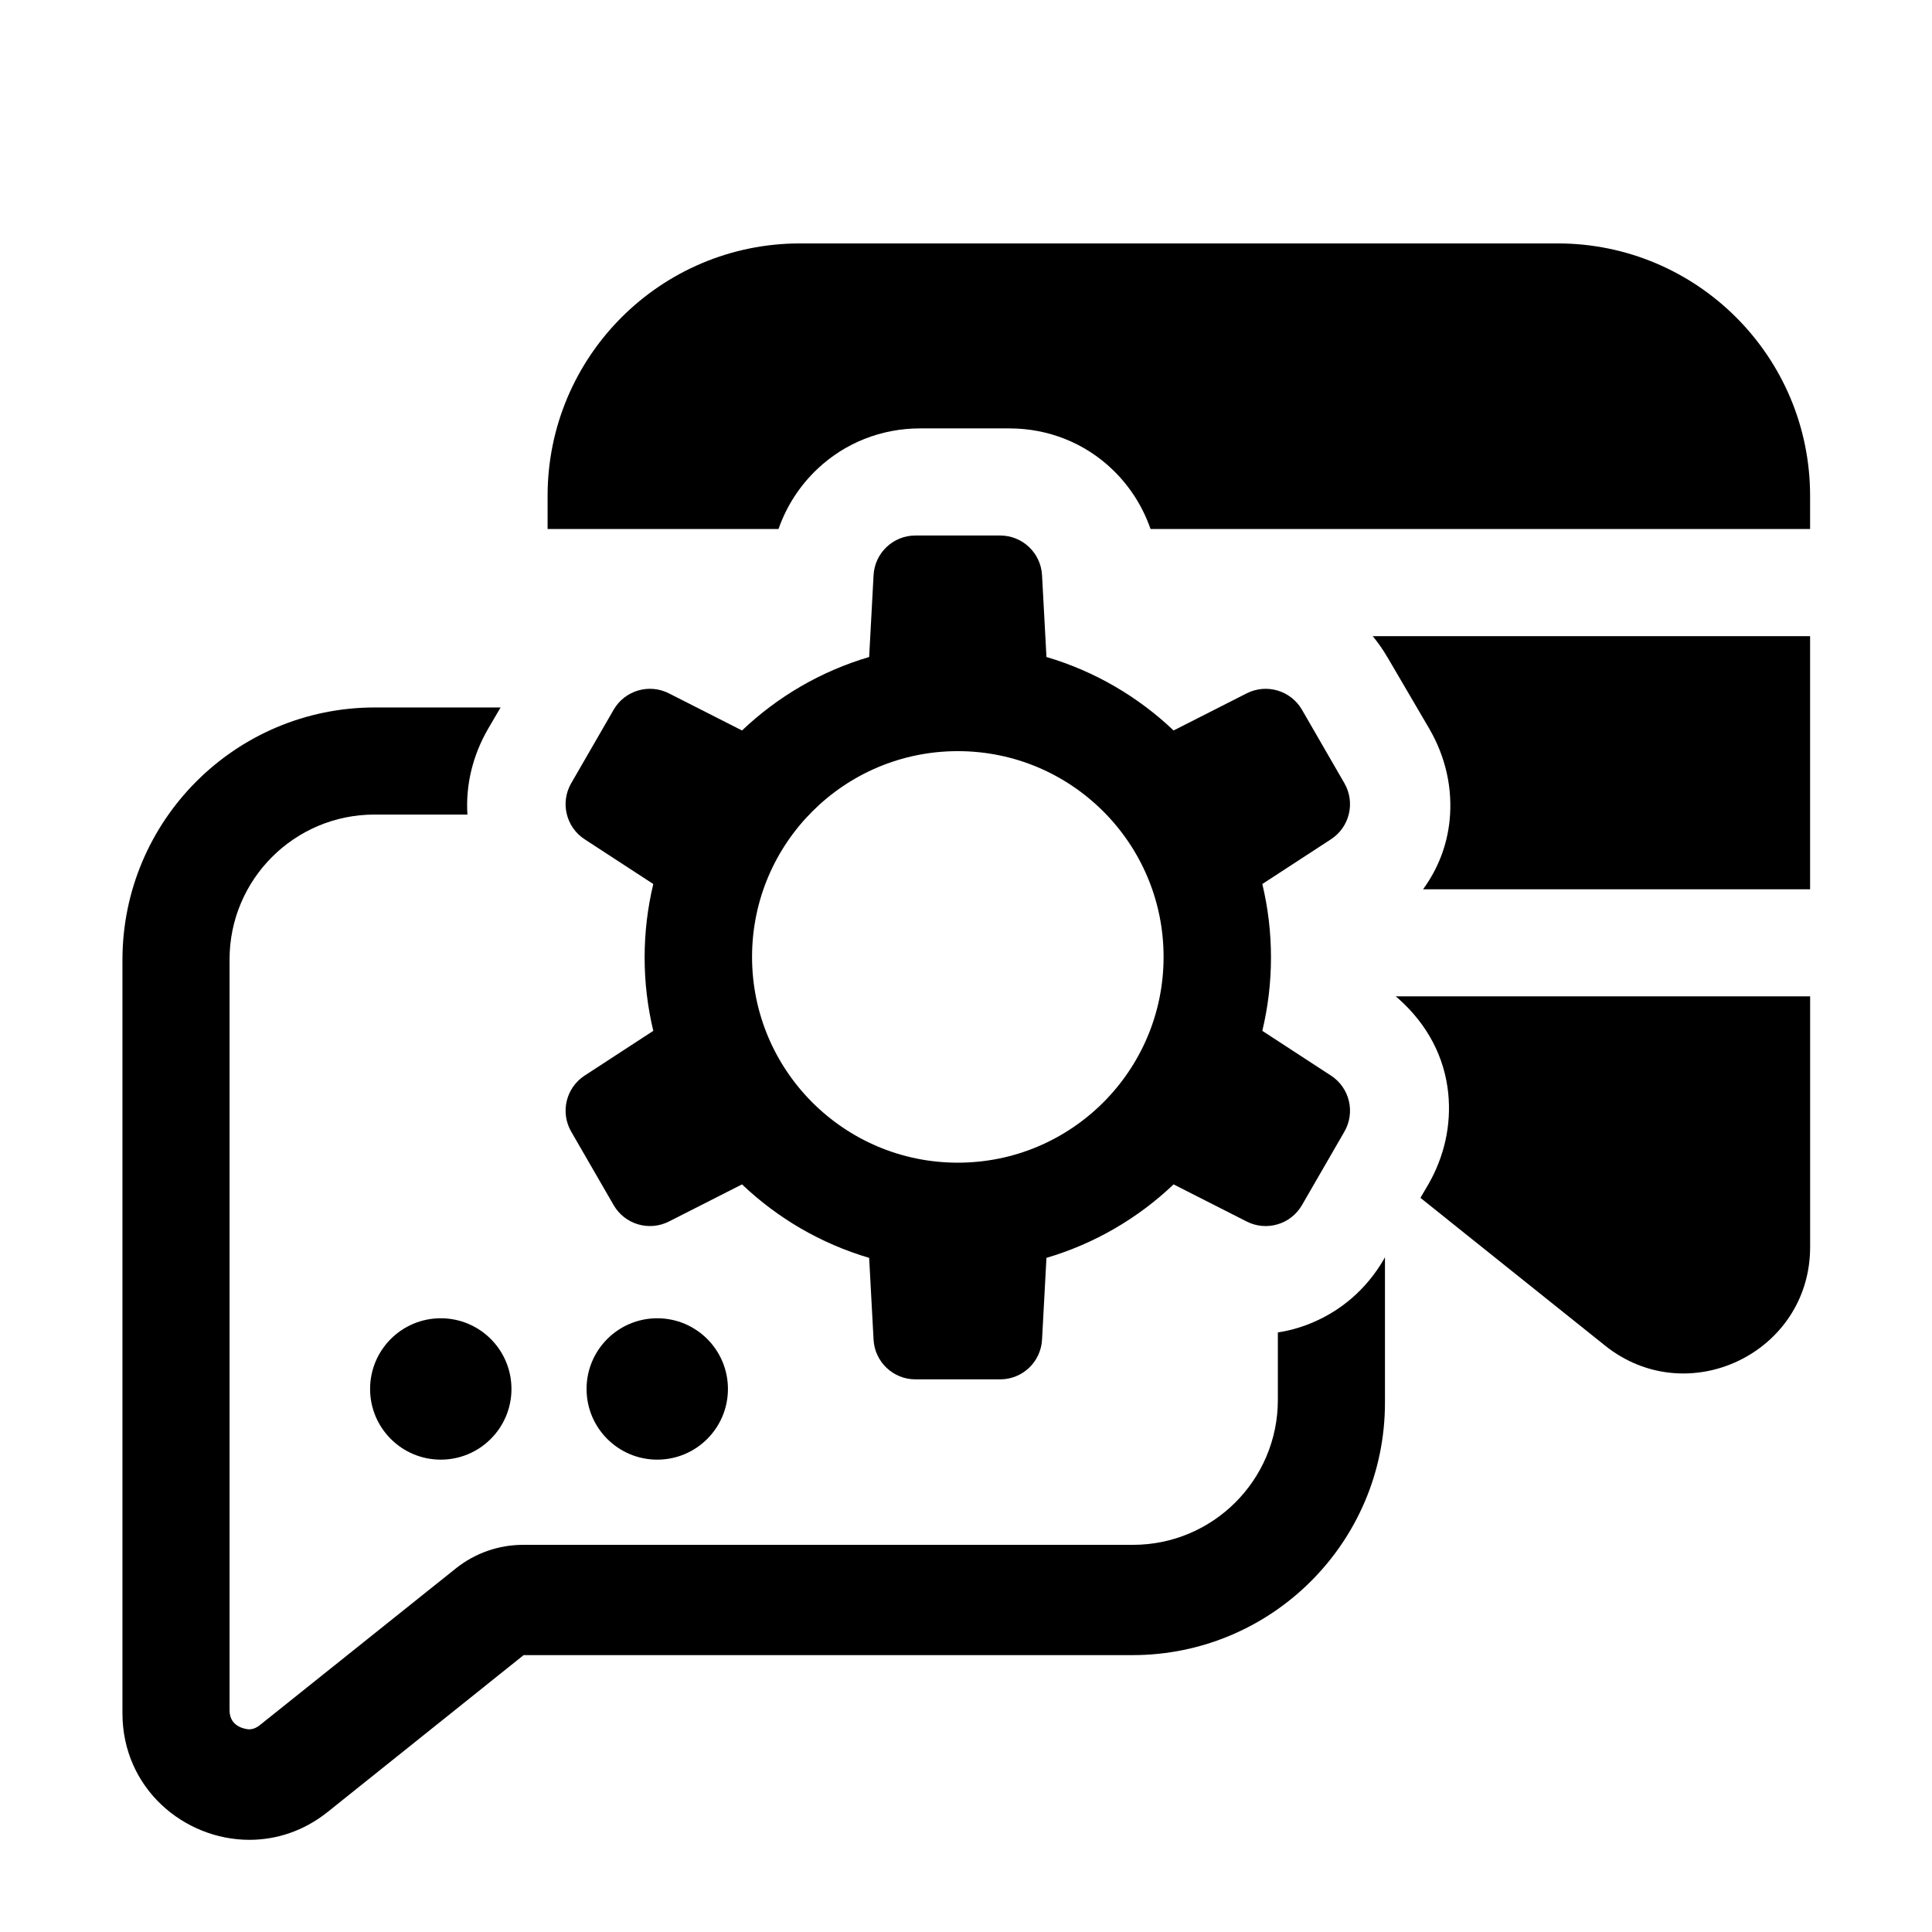 <?xml version="1.0" encoding="UTF-8"?><svg id="a" xmlns="http://www.w3.org/2000/svg" viewBox="0 0 595.28 595.28"><path d="m427.48,202.48l12.89,22.02c.03.05.06.11.09.16,5.02,8.69,7.16,18.39,6.19,28.06-.77,7.74-3.57,14.96-8.18,21.29h119.25v-78h-134.76c1.66,2.01,3.17,4.17,4.51,6.48Z"/><path d="m479.94,75h-233.43c-42.96,0-77.79,34.83-77.79,77.79v10.21h71.15c2.47-7.07,6.54-13.37,12.03-18.55,8.52-8.03,19.72-12.45,31.54-12.45h27.62c11.94,0,23.2,4.5,31.7,12.66,5.35,5.14,9.32,11.37,11.74,18.34h203.22v-10.21c0-42.96-34.83-77.79-77.79-77.79Z"/><path d="m430.9,307.72c8.91,7.92,14.21,18.01,15.33,29.19.97,9.71-1.18,19.45-6.22,28.16-.03.05-.06.11-.1.16l-2.25,3.85,56.87,45.51c25.47,20.38,63.2,2.24,63.2-30.36v-77.24h-127.69c.29.24.59.47.87.72Z"/><path d="m426.4,387.98c-5.28,9.12-13.16,15.99-22.81,19.86-3.21,1.29-6.51,2.19-9.86,2.7v20.79c0,24.66-19.99,44.66-44.66,44.66h-187.91c-7.52,0-14.81,2.56-20.69,7.25l-60.35,48.25c-1.16.93-2.22,1.34-3.43,1.34-.06,0-5.96-.25-5.96-5.83v-231.36c0-24.66,19.99-44.66,44.66-44.66h28.63c-.57-9.1,1.61-18.17,6.33-26.35.03-.05.06-.11.09-.16l3.8-6.49h-38.72c-42.96,0-77.79,34.83-77.79,77.79v232.12c0,23.13,18.99,38.99,39.12,38.99,8.27,0,16.72-2.67,24.14-8.61l60.35-48.3h187.6c42.96,0,77.79-34.83,77.79-77.79v-44.79l-.33.56Z"/><circle cx="135.81" cy="427.96" r="21.78"/><circle cx="202.51" cy="427.96" r="21.78"/><path d="m410.1,331.41l-21.16-13.79c1.74-7.26,2.67-14.83,2.67-22.62s-.93-15.37-2.67-22.62l21.16-13.79c5.75-3.75,7.56-11.33,4.13-17.27l-13.07-22.63c-3.43-5.94-10.91-8.16-17.03-5.06l-22.53,11.44c-10.93-10.4-24.31-18.26-39.17-22.64l-1.36-25.21c-.37-6.85-6.03-12.22-12.89-12.22h-26.13c-6.86,0-12.52,5.37-12.89,12.22l-1.36,25.21c-14.86,4.38-28.24,12.24-39.17,22.64l-22.53-11.44c-6.12-3.11-13.6-.88-17.03,5.06l-13.07,22.63c-3.43,5.94-1.62,13.53,4.13,17.27l21.16,13.79c-1.74,7.26-2.67,14.83-2.67,22.62s.93,15.37,2.67,22.62l-21.16,13.79c-5.75,3.75-7.56,11.33-4.13,17.27l13.07,22.63c3.43,5.94,10.91,8.16,17.03,5.06l22.53-11.44c10.93,10.4,24.31,18.26,39.17,22.64l1.36,25.21c.37,6.85,6.03,12.22,12.89,12.22h26.13c6.86,0,12.52-5.37,12.89-12.22l1.36-25.21c14.86-4.38,28.24-12.24,39.17-22.64l22.53,11.44c6.12,3.11,13.6.88,17.03-5.06l13.07-22.63c3.43-5.94,1.62-13.53-4.13-17.27Zm-114.98,26.83c-35.02,0-63.4-28.39-63.4-63.4s28.39-63.4,63.4-63.4,63.4,28.39,63.4,63.4-28.39,63.4-63.4,63.4Z"/></svg>